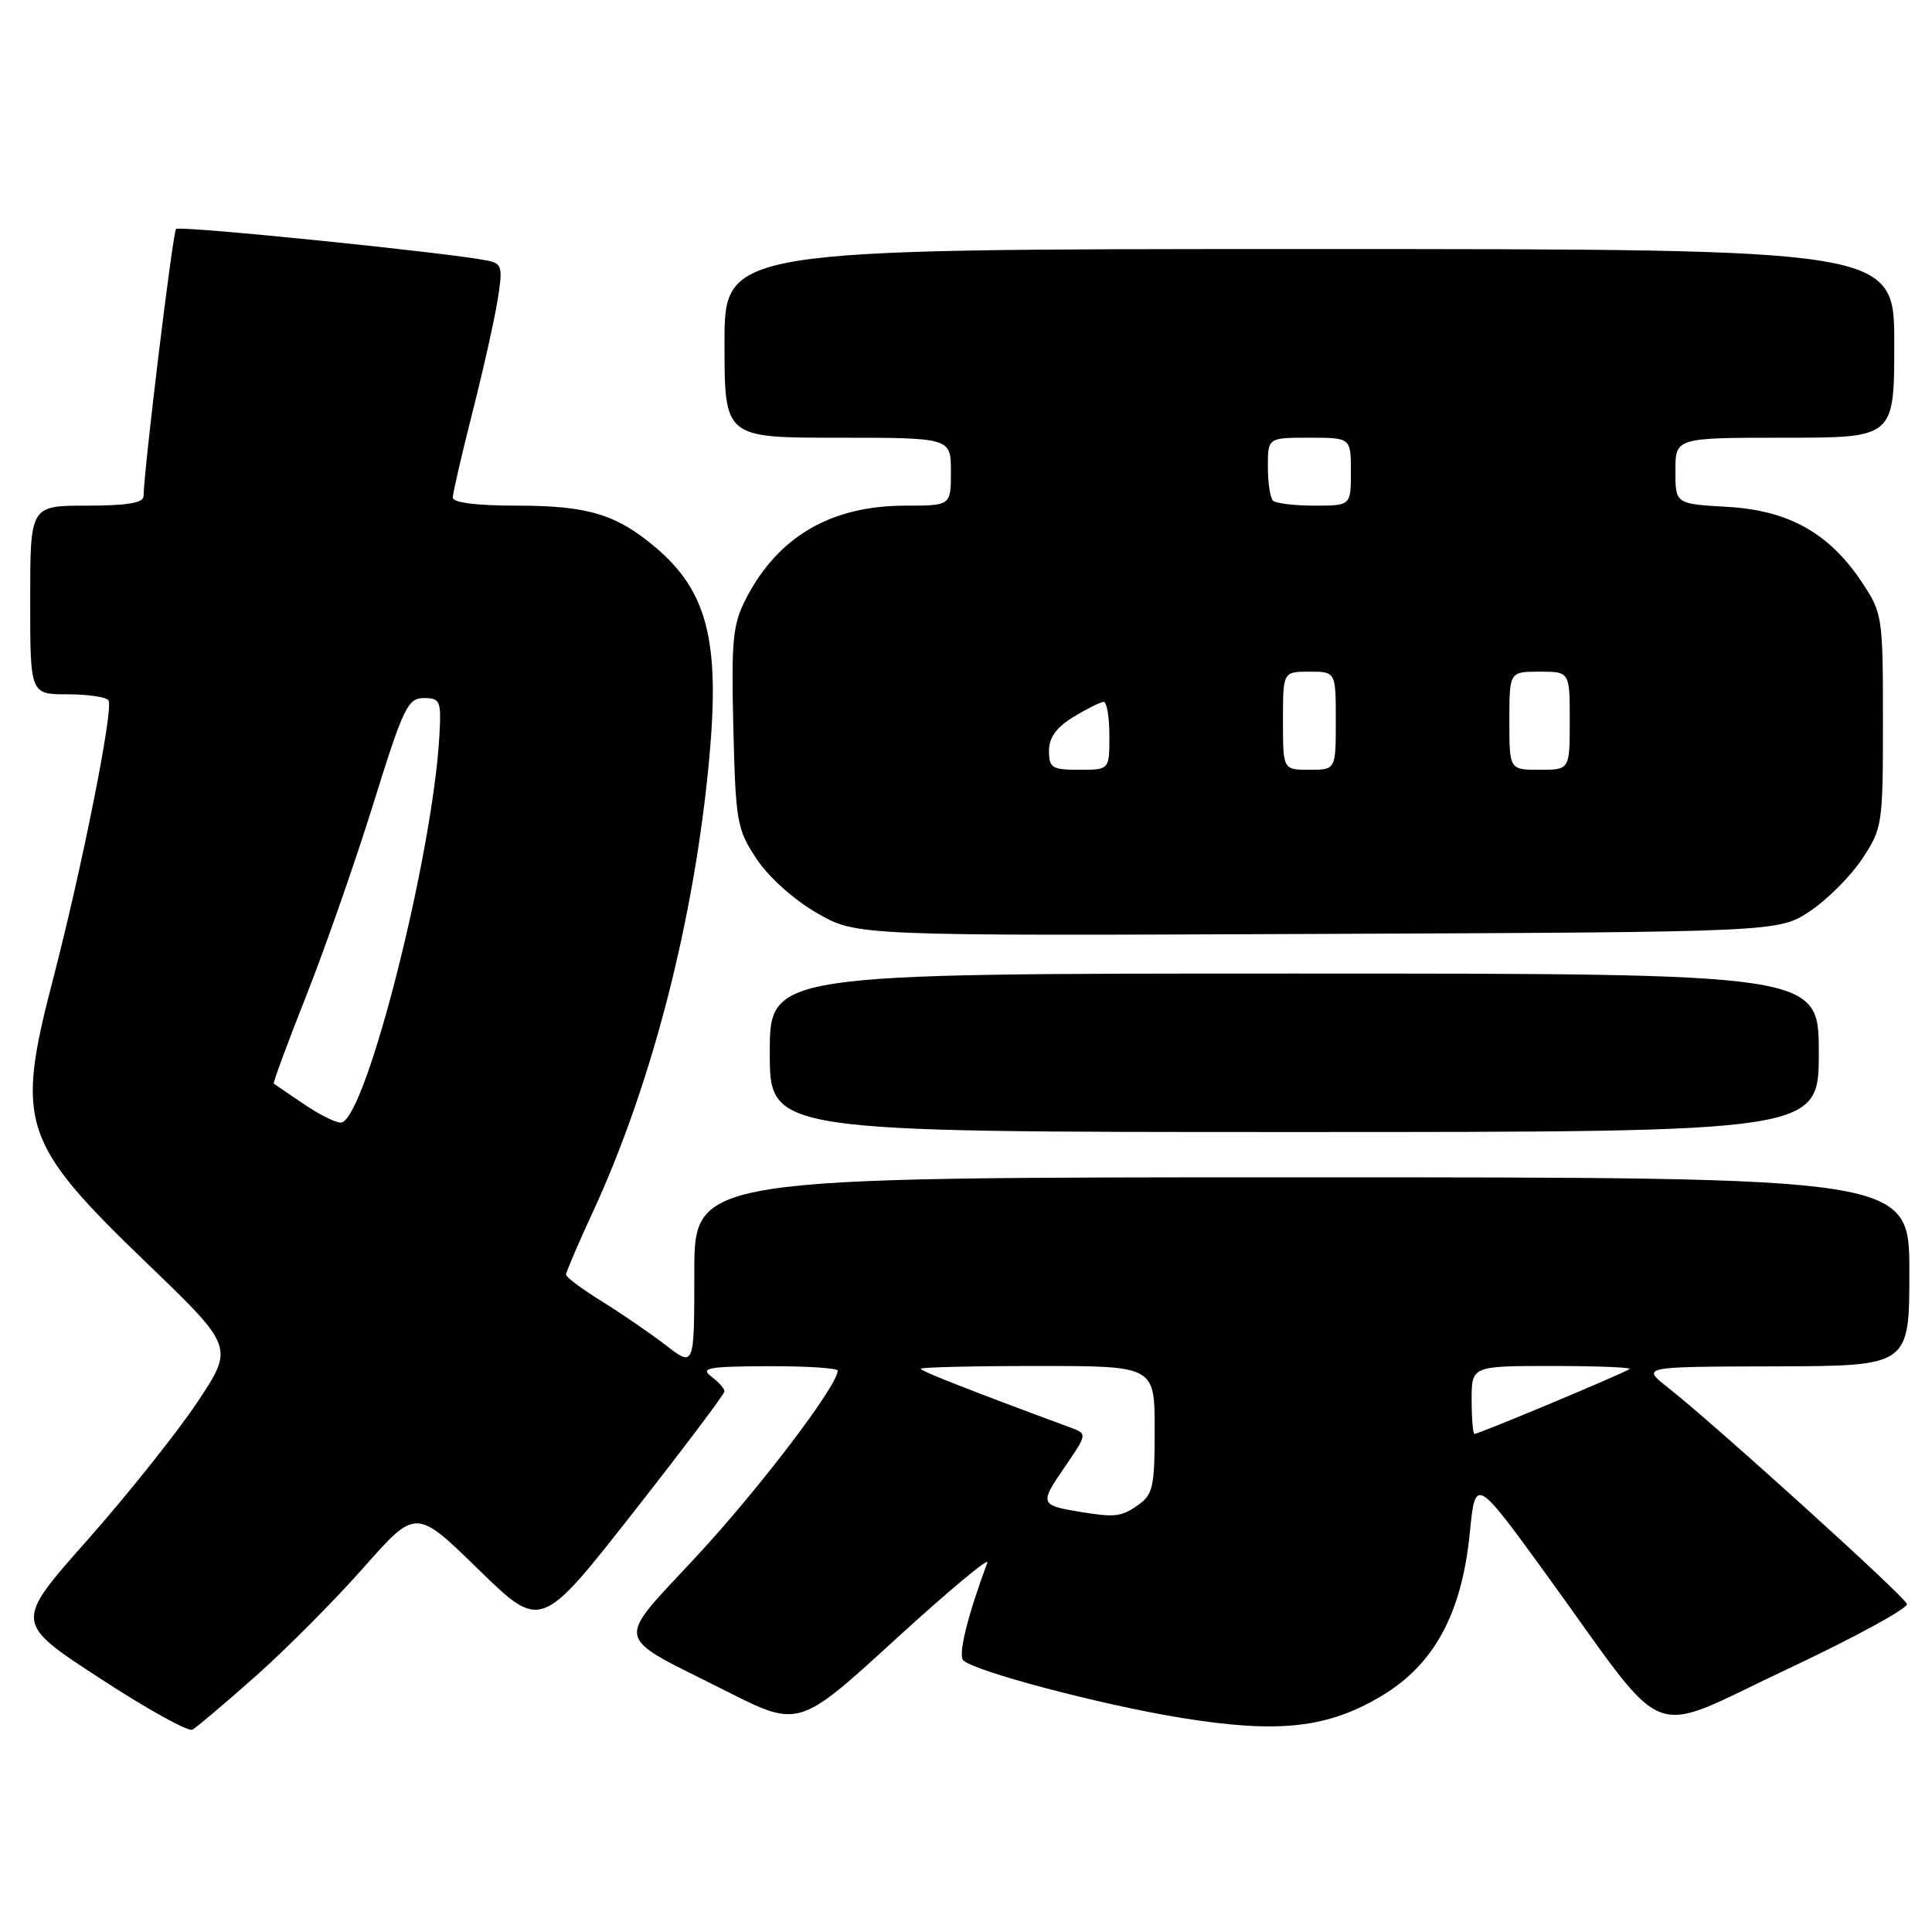 <?xml version="1.0" encoding="UTF-8" standalone="no"?>
<!DOCTYPE svg PUBLIC "-//W3C//DTD SVG 1.1//EN" "http://www.w3.org/Graphics/SVG/1.1/DTD/svg11.dtd" >
<svg xmlns="http://www.w3.org/2000/svg" xmlns:xlink="http://www.w3.org/1999/xlink" version="1.1" viewBox="0 0 256 256">
 <g >
 <path fill="currentColor"
d=" M 33.91 222.07 C 37.98 218.46 44.41 211.98 48.21 207.68 C 55.11 199.87 55.11 199.87 63.38 207.94 C 71.66 216.02 71.66 216.02 83.83 200.51 C 90.52 191.99 96.00 184.72 96.00 184.36 C 96.00 184.01 95.21 183.12 94.25 182.39 C 92.75 181.26 93.84 181.06 101.75 181.03 C 106.84 181.01 111.00 181.28 111.00 181.62 C 111.00 183.57 100.76 197.07 92.48 206.02 C 81.33 218.08 80.98 216.38 96.17 224.05 C 105.84 228.94 105.84 228.94 118.60 217.27 C 125.62 210.85 131.13 206.25 130.83 207.05 C 128.19 214.15 126.92 219.32 127.64 220.01 C 129.16 221.47 145.88 225.89 156.43 227.61 C 169.40 229.72 175.91 229.01 183.11 224.69 C 190.05 220.54 193.71 213.76 194.76 203.08 C 195.50 195.67 195.50 195.67 205.23 209.09 C 221.43 231.46 217.86 230.09 236.76 221.20 C 245.70 217.00 252.87 213.09 252.68 212.53 C 252.33 211.48 227.14 188.67 220.94 183.80 C 217.50 181.09 217.50 181.09 235.25 181.05 C 253.00 181.00 253.00 181.00 253.00 168.50 C 253.00 156.00 253.00 156.00 172.50 156.00 C 92.00 156.00 92.00 156.00 92.00 168.58 C 92.00 181.17 92.00 181.17 88.25 178.27 C 86.19 176.68 82.36 174.05 79.75 172.44 C 77.14 170.82 75.00 169.23 75.00 168.89 C 75.00 168.56 76.61 164.81 78.57 160.56 C 86.41 143.59 92.03 121.70 93.98 100.50 C 95.42 84.91 93.73 78.32 86.79 72.47 C 81.66 68.15 77.84 67.00 68.53 67.00 C 63.14 67.00 60.00 66.61 60.00 65.93 C 60.00 65.34 61.17 60.28 62.59 54.68 C 64.02 49.08 65.52 42.35 65.94 39.73 C 66.64 35.38 66.52 34.93 64.60 34.53 C 59.58 33.50 23.80 29.86 23.33 30.34 C 22.89 30.78 19.10 61.94 19.02 65.75 C 19.01 66.64 16.82 67.00 11.50 67.00 C 4.00 67.00 4.00 67.00 4.00 79.50 C 4.00 92.00 4.00 92.00 8.94 92.00 C 11.66 92.00 14.11 92.36 14.38 92.81 C 15.07 93.92 10.89 114.89 7.00 129.86 C 2.04 148.93 2.86 151.40 19.59 167.50 C 31.01 178.50 31.01 178.50 26.12 185.84 C 23.42 189.88 16.87 198.09 11.56 204.09 C 1.89 214.99 1.89 214.99 13.20 222.36 C 19.41 226.42 24.95 229.49 25.50 229.19 C 26.05 228.89 29.83 225.69 33.91 222.07 Z  M 241.00 139.50 C 241.00 129.00 241.00 129.00 171.50 129.00 C 102.00 129.00 102.00 129.00 102.00 139.50 C 102.00 150.00 102.00 150.00 171.50 150.00 C 241.00 150.00 241.00 150.00 241.00 139.50 Z  M 239.82 120.74 C 242.11 119.22 245.22 116.11 246.74 113.81 C 249.43 109.76 249.50 109.27 249.50 95.50 C 249.50 81.73 249.43 81.24 246.74 77.19 C 242.41 70.65 237.02 67.62 228.86 67.16 C 222.00 66.77 222.00 66.77 222.00 62.39 C 222.00 58.00 222.00 58.00 236.50 58.00 C 251.00 58.00 251.00 58.00 251.00 45.50 C 251.00 33.00 251.00 33.00 173.50 33.00 C 96.00 33.00 96.00 33.00 96.00 45.50 C 96.00 58.00 96.00 58.00 111.00 58.00 C 126.00 58.00 126.00 58.00 126.00 62.50 C 126.00 67.00 126.00 67.00 119.97 67.00 C 110.10 67.00 103.07 71.11 98.83 79.36 C 97.09 82.75 96.89 84.82 97.17 96.44 C 97.48 108.92 97.65 109.89 100.25 113.81 C 101.85 116.23 105.19 119.22 108.25 120.98 C 113.50 124.01 113.50 124.01 174.57 123.75 C 235.65 123.50 235.65 123.50 239.82 120.74 Z  M 143.00 200.31 C 137.83 199.46 137.75 199.22 141.00 194.51 C 144.10 189.99 144.10 189.99 141.80 189.14 C 128.61 184.27 122.00 181.67 122.00 181.37 C 122.00 181.17 128.97 181.00 137.50 181.00 C 153.00 181.00 153.00 181.00 153.00 189.44 C 153.00 197.03 152.78 198.04 150.78 199.44 C 148.56 201.00 147.71 201.09 143.00 200.31 Z  M 195.00 185.50 C 195.00 181.00 195.00 181.00 205.67 181.00 C 211.53 181.00 216.15 181.18 215.92 181.40 C 215.45 181.85 195.99 190.00 195.38 190.00 C 195.17 190.00 195.00 187.97 195.00 185.50 Z  M 40.43 146.41 C 38.27 144.96 36.40 143.68 36.28 143.58 C 36.15 143.47 38.09 138.24 40.58 131.94 C 43.07 125.65 47.07 114.20 49.47 106.50 C 53.44 93.74 54.03 92.50 56.16 92.50 C 58.34 92.50 58.48 92.85 58.22 97.50 C 57.34 113.19 48.66 147.61 45.30 148.73 C 44.78 148.91 42.59 147.86 40.43 146.41 Z  M 139.00 99.49 C 139.00 97.72 139.97 96.38 142.25 94.99 C 144.04 93.90 145.84 93.01 146.25 93.00 C 146.66 93.00 147.00 95.03 147.00 97.50 C 147.00 102.00 147.00 102.00 143.00 102.00 C 139.39 102.00 139.00 101.75 139.00 99.49 Z  M 170.00 95.50 C 170.00 89.00 170.00 89.00 173.50 89.00 C 177.00 89.00 177.00 89.00 177.00 95.50 C 177.00 102.00 177.00 102.00 173.50 102.00 C 170.00 102.00 170.00 102.00 170.00 95.50 Z  M 200.00 95.50 C 200.00 89.00 200.00 89.00 204.00 89.00 C 208.00 89.00 208.00 89.00 208.00 95.50 C 208.00 102.00 208.00 102.00 204.00 102.00 C 200.00 102.00 200.00 102.00 200.00 95.50 Z  M 168.67 66.33 C 168.30 65.97 168.00 63.94 168.00 61.83 C 168.00 58.00 168.00 58.00 173.50 58.00 C 179.00 58.00 179.00 58.00 179.00 62.50 C 179.00 67.00 179.00 67.00 174.17 67.00 C 171.51 67.00 169.03 66.70 168.67 66.33 Z "/>
</g>
</svg>
